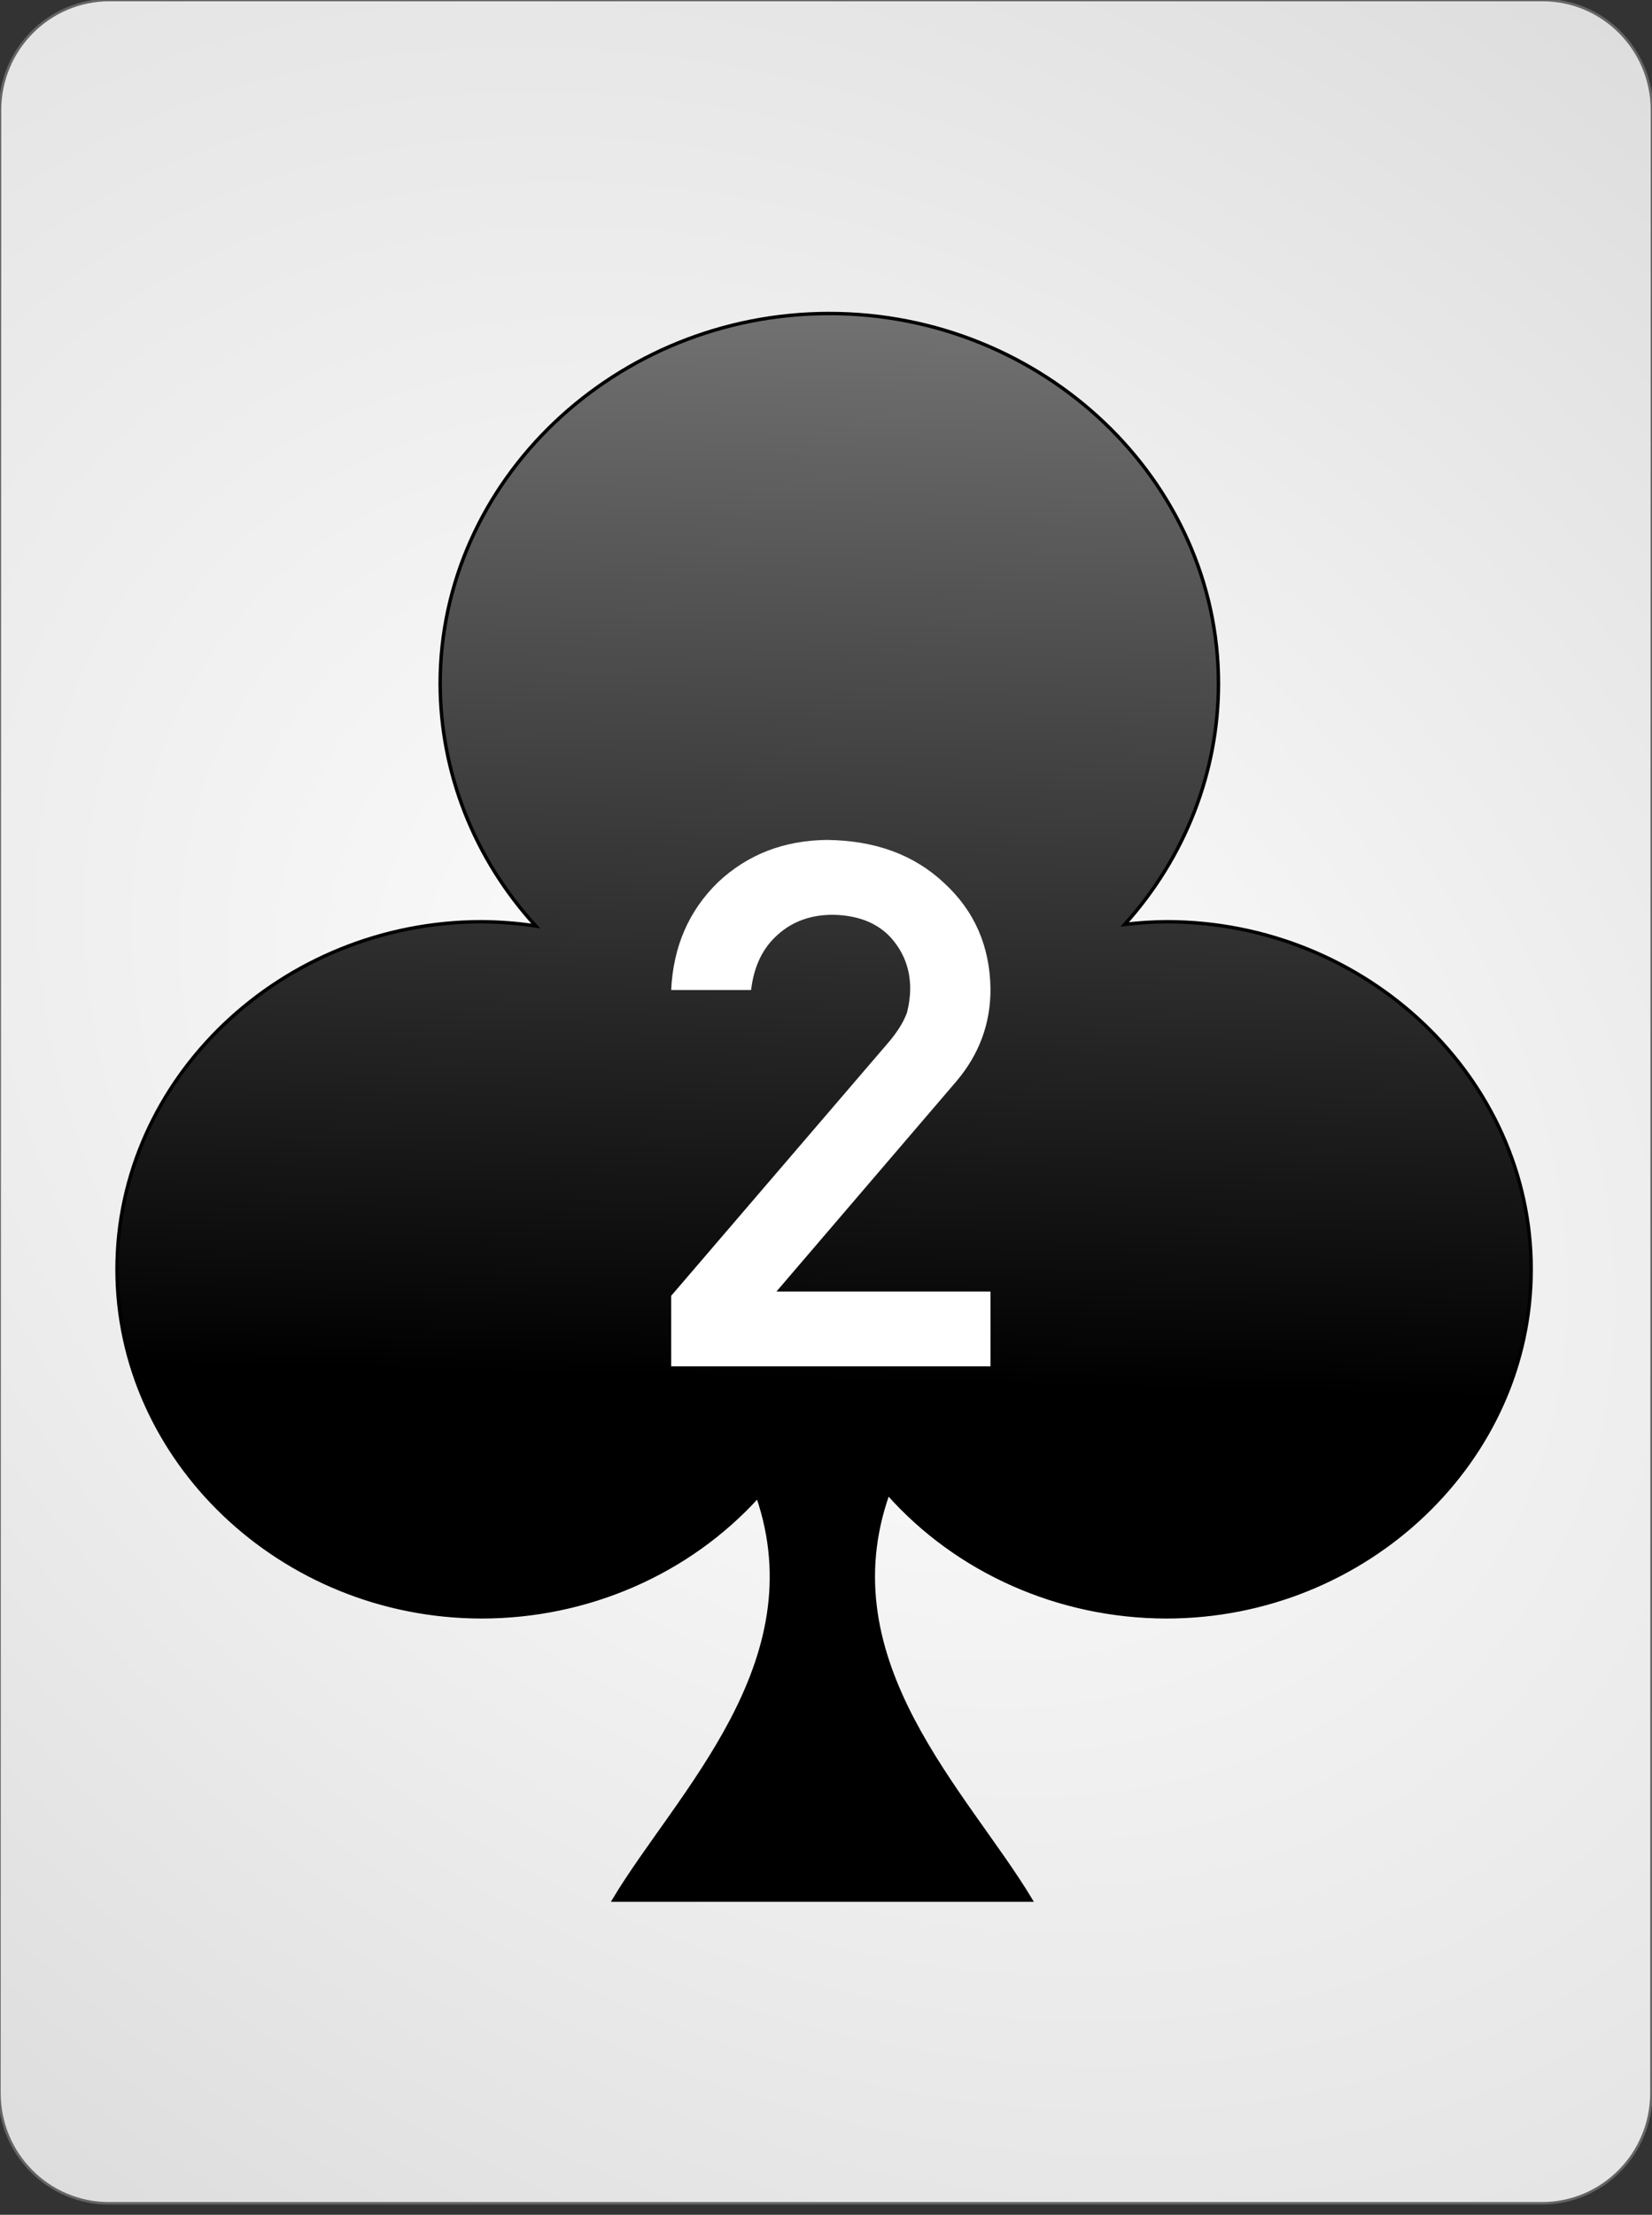 <?xml version="1.0" encoding="UTF-8" standalone="no"?><!DOCTYPE svg PUBLIC "-//W3C//DTD SVG 1.1//EN" "http://www.w3.org/Graphics/SVG/1.1/DTD/svg11.dtd"><svg width="100%" height="100%" viewBox="0 0 144 193" version="1.1" xmlns="http://www.w3.org/2000/svg" xmlns:xlink="http://www.w3.org/1999/xlink" xml:space="preserve" style="fill-rule:evenodd;clip-rule:evenodd;"><rect x="0" y="0" width="144" height="193" fill="#333333" stroke="none"/><path id="Card-background" d="M143.997,9.6c0.002,-5.298 -4.272,-9.6 -9.538,-9.6l-124.918,0c-5.266,0 -9.542,4.302 -9.544,9.6l-0.048,172.8c-0.001,5.298 4.273,9.6 9.539,9.6l124.917,0c5.266,0 9.543,-4.302 9.544,-9.6l0.048,-172.8Z" style="fill:url(#_Radial1);stroke:#646464;stroke-width:0.22px;"/><path id="Clubs" d="M72.289,27.319c-18.608,0 -33.921,14.56 -33.921,32.254c0,0 0,0 0,0c0.015,7.762 2.977,15.264 8.336,21.118c-1.555,-0.234 -3.127,-0.359 -4.701,-0.371c-17.446,0 -31.801,13.671 -31.801,30.286c0,16.615 14.355,30.286 31.801,30.286c9.232,-0.006 18.019,-3.841 24.051,-10.498c4.989,14.58 -6.977,25.906 -12.543,35.182l36.344,0c-5.599,-9.332 -17.675,-20.736 -12.452,-35.442c6.029,6.807 14.913,10.746 24.264,10.758c17.445,0 31.8,-13.671 31.8,-30.286c0,-16.615 -14.355,-30.286 -31.8,-30.286c-1.215,0.012 -2.427,0.091 -3.632,0.235c5.269,-5.841 8.17,-13.286 8.175,-20.982c0,0 0,0 0,0c0,-17.694 -15.313,-32.254 -33.921,-32.254l0,0Z" style="fill:url(#_Linear2);stroke:#000;stroke-width:0.3px;"/><g id="Center-Text" transform="matrix(0.234,0,0,0.218,72.757,119.065)"><path d="M-60.908,0l118.953,0l0,-29.917l-79.731,0l67.134,-84.169c8.398,-10.688 12.597,-22.903 12.597,-36.645c-0.191,-17.177 -5.964,-31.349 -17.32,-42.514c-11.166,-11.261 -25.719,-16.986 -43.659,-17.177c-16.033,0.191 -29.536,5.821 -40.51,16.891c-10.879,11.356 -16.7,25.718 -17.464,43.086l29.774,0c1.05,-9.543 4.39,-16.938 10.02,-22.187c5.44,-5.249 12.263,-7.873 20.47,-7.873c9.257,0.191 16.414,3.197 21.472,9.018c4.866,5.821 7.3,12.644 7.3,20.47c0,2.958 -0.382,6.107 -1.145,9.447c-1.145,3.531 -3.293,7.348 -6.442,11.452l-81.449,101.919l0,28.199Z" style="fill:none;"/><path d="M-60.908,0l118.953,0l0,-29.917l-79.731,0l67.134,-84.169c8.398,-10.688 12.597,-22.903 12.597,-36.645c-0.191,-17.177 -5.964,-31.349 -17.32,-42.514c-11.166,-11.261 -25.719,-16.986 -43.659,-17.177c-16.033,0.191 -29.536,5.821 -40.51,16.891c-10.879,11.356 -16.7,25.718 -17.464,43.086l29.774,0c1.05,-9.543 4.39,-16.938 10.02,-22.187c5.44,-5.249 12.263,-7.873 20.47,-7.873c9.257,0.191 16.414,3.197 21.472,9.018c4.866,5.821 7.3,12.644 7.3,20.47c0,2.958 -0.382,6.107 -1.145,9.447c-1.145,3.531 -3.293,7.348 -6.442,11.452l-81.449,101.919l0,28.199Z" style="fill:#fff;fill-rule:nonzero;"/></g><defs><radialGradient id="_Radial1" cx="0" cy="0" r="1" gradientUnits="userSpaceOnUse" gradientTransform="matrix(126.864,97.336,-71.366,95.516,71.973,96)"><stop offset="0%" style="stop-color:#fff;stop-opacity:1"/><stop offset="100%" style="stop-color:#dcdcdc;stop-opacity:1"/></radialGradient><linearGradient id="_Linear2" x1="0" y1="0" x2="1" y2="0" gradientUnits="userSpaceOnUse" gradientTransform="matrix(-1.211,93.888,-93.888,-1.211,72.895,26.41)"><stop offset="0%" style="stop-color:#737373;stop-opacity:1"/><stop offset="100%" style="stop-color:#000;stop-opacity:1"/></linearGradient></defs></svg>